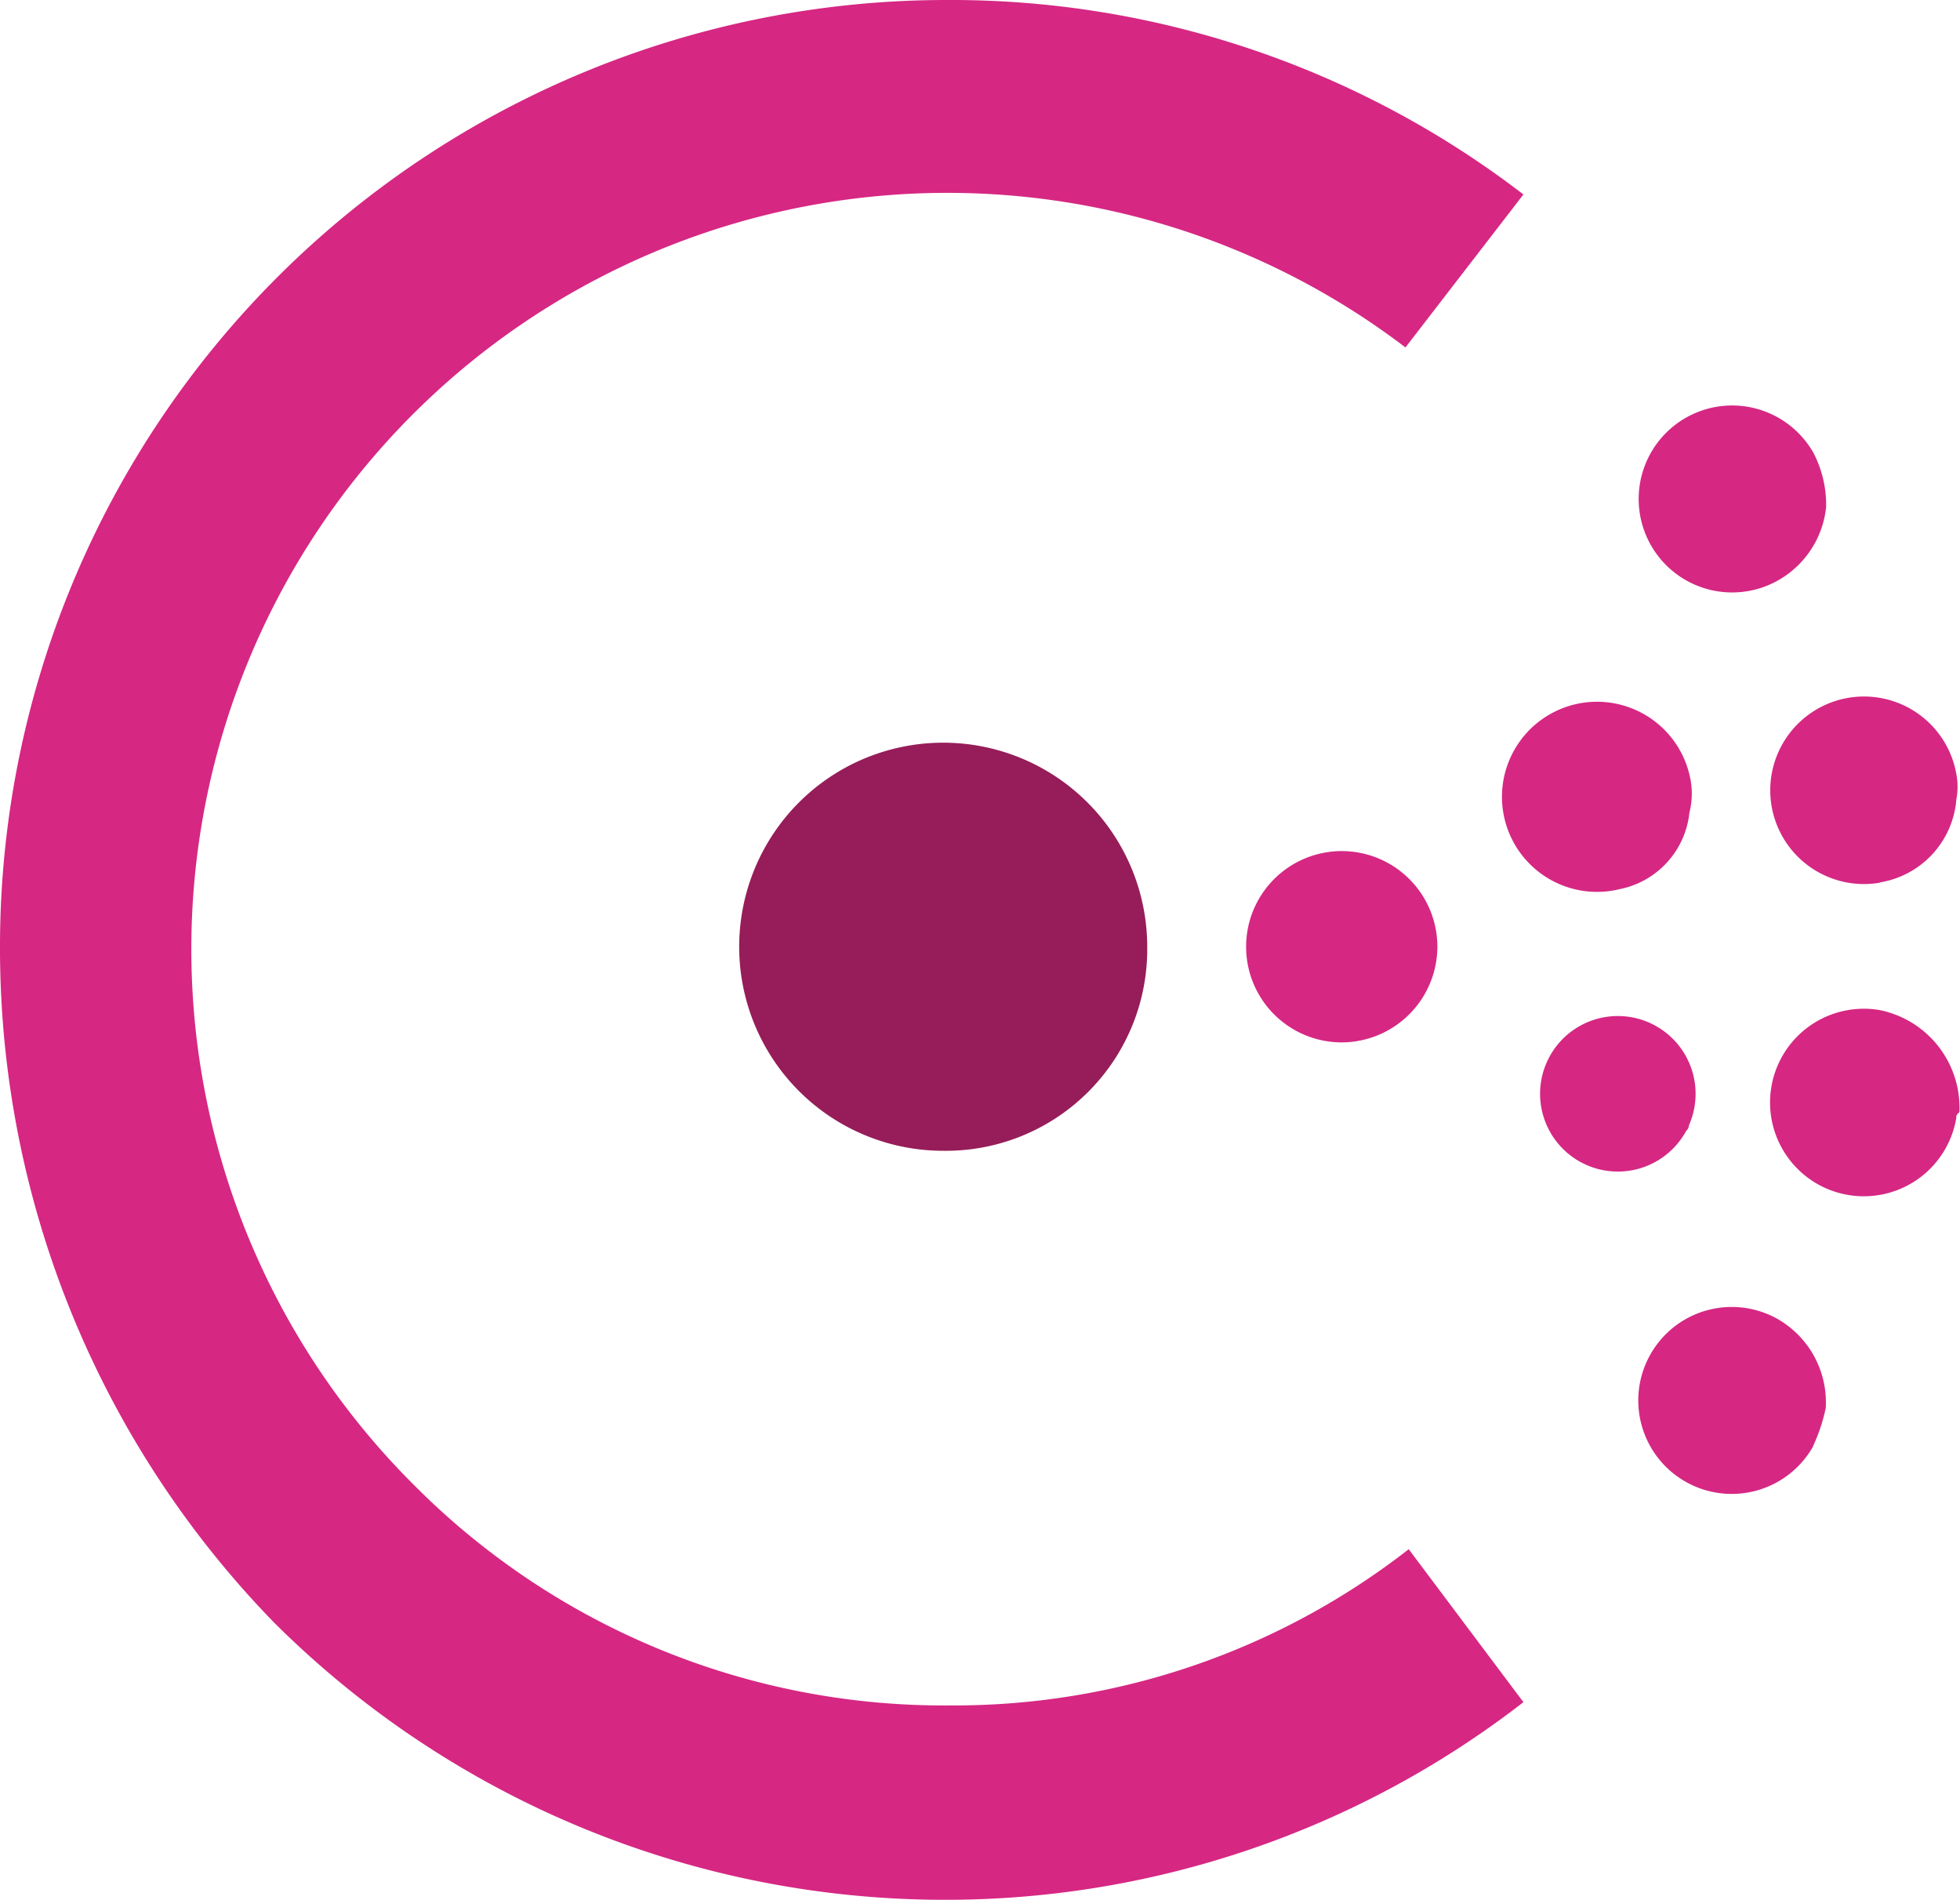 <svg xmlns="http://www.w3.org/2000/svg" viewBox="0 0 198.39 192.26"><defs><style>.cls-1{fill:#961d59;}.cls-2{fill:#d62783;}</style></defs><title>consul</title><g id="Layer_2" data-name="Layer 2"><g id="Layer_1-2" data-name="Layer 1"><path class="cls-1" d="M95.48,116.46a20.65,20.65,0,1,1,20.64-20.65,20.38,20.38,0,0,1-20.64,20.65"/><path class="cls-2" d="M135.81,105.49a9.68,9.68,0,1,1,9.68-9.68,9.71,9.71,0,0,1-9.68,9.68m34.84,9a7.87,7.87,0,1,1,.32-.65,1,1,0,0,1-.32.64M163.86,90A9.62,9.62,0,1,1,171,78.38a7.87,7.87,0,0,1,0,3.87,8.84,8.84,0,0,1-7.1,7.74M198,113.22a9.49,9.49,0,1,1-7.74-11,10.08,10.08,0,0,1,8.07,10.32c-.32.32-.32.32-.32.65m-7.73-23.86a9.49,9.49,0,1,1,7.74-11,6.93,6.93,0,0,1,0,2.58,9.25,9.25,0,0,1-7.74,8.39m-6.77,57.1a9.46,9.46,0,1,1-3.55-12.9,9.72,9.72,0,0,1,4.84,9,18.15,18.15,0,0,1-1.29,3.87M180,58.72a9.46,9.46,0,1,1,3.55-12.9,11.38,11.38,0,0,1,1.29,5.48A9.65,9.65,0,0,1,180,58.72"/><path class="cls-2" d="M95.81,192.26A96.18,96.18,0,0,1,27.74,164.2,97.85,97.85,0,0,1,0,96.13,95.81,95.81,0,0,1,95.81,0a95.11,95.11,0,0,1,58.39,19.68L142.26,35.16A76.53,76.53,0,0,0,41.95,150.33a75.57,75.57,0,0,0,54.19,22.26,74.88,74.88,0,0,0,46.45-15.81l11.61,15.48a95.45,95.45,0,0,1-58.39,20Z"/></g></g></svg>